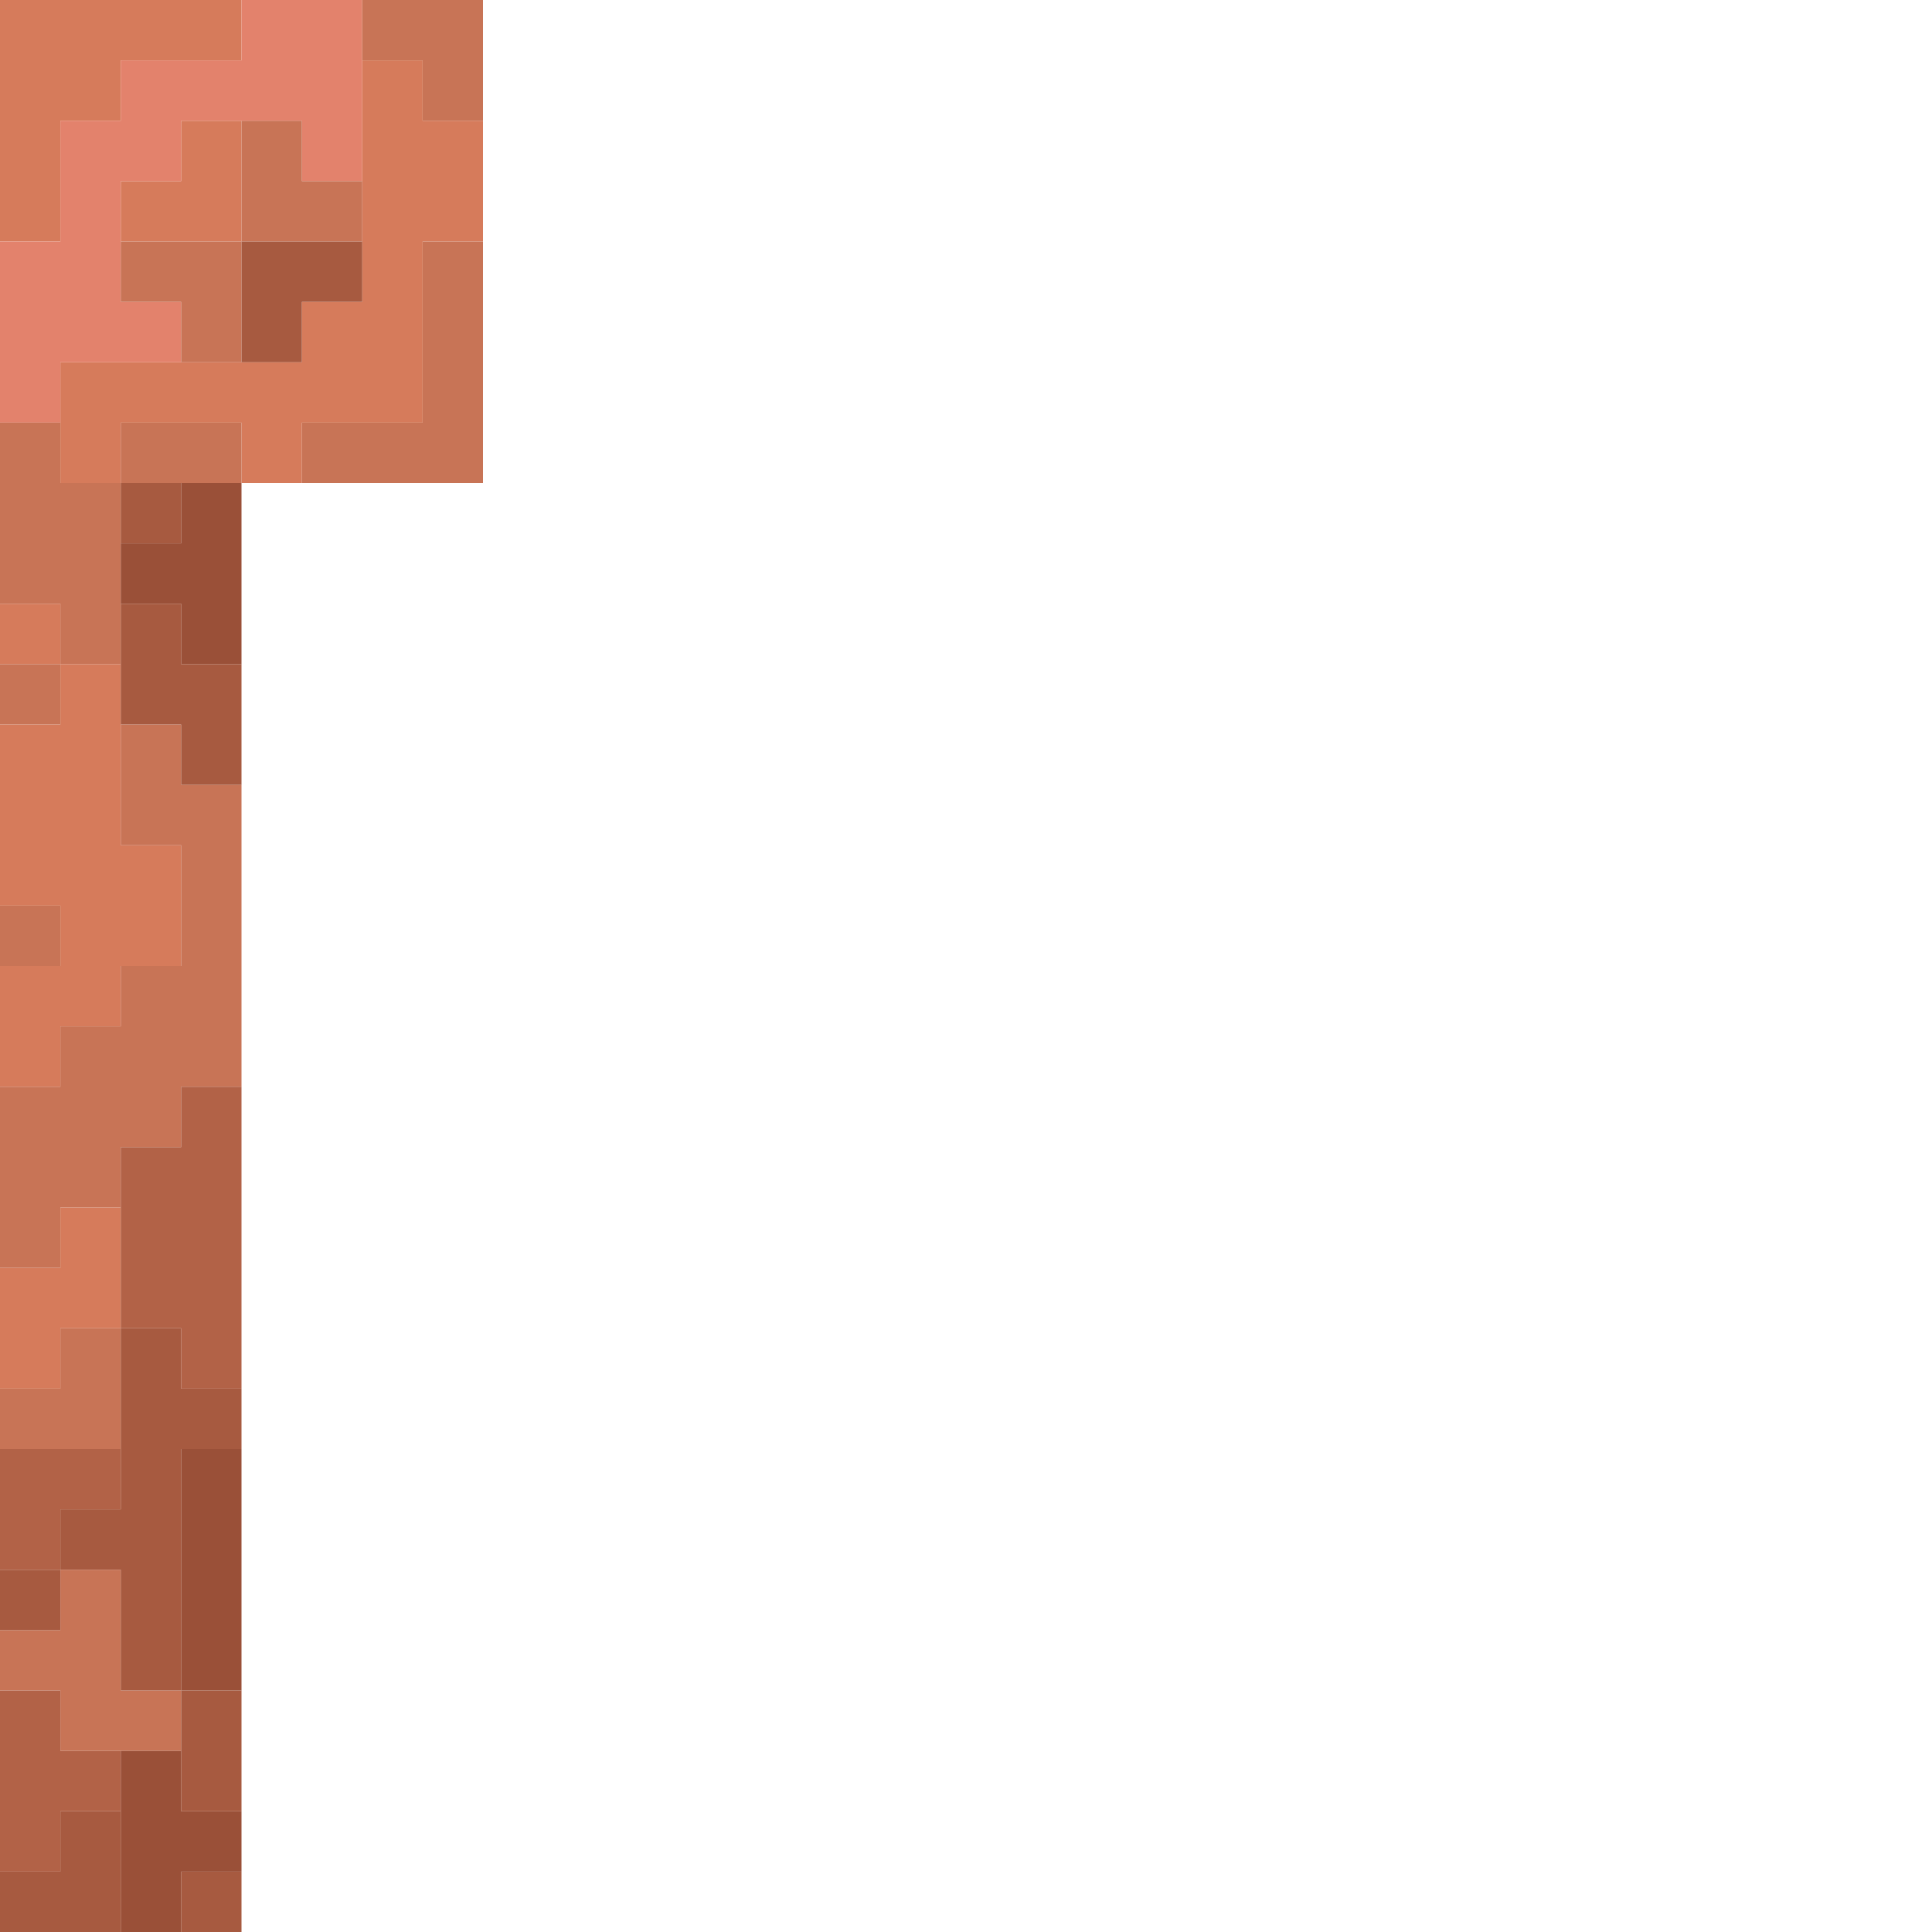 <?xml version="1.0" encoding="UTF-8" standalone="no"?>
<!DOCTYPE svg PUBLIC "-//W3C//DTD SVG 1.1//EN" 
  "http://www.w3.org/Graphics/SVG/1.1/DTD/svg11.dtd">
<svg width="32" height="32"
	 xmlns="http://www.w3.org/2000/svg" version="1.1">
 <path d="  M 1,2  L 2,2  L 2,1  L 4,1  L 4,0  L 0,0  L 0,4  L 1,4  Z  " style="fill:rgb(214, 123, 91); fill-opacity:1.000; stroke:none;" />
 <path d="  M 0,11  L 1,11  L 1,10  L 0,10  Z  " style="fill:rgb(214, 123, 91); fill-opacity:1.000; stroke:none;" />
 <path d="  M 1,11  L 1,12  L 0,12  L 0,15  L 1,15  L 1,16  L 0,16  L 0,18  L 1,18  L 1,17  L 2,17  L 2,16  L 3,16  L 3,14  L 2,14  L 2,11  Z  " style="fill:rgb(214, 123, 91); fill-opacity:1.000; stroke:none;" />
 <path d="  M 2,22  L 2,20  L 1,20  L 1,21  L 0,21  L 0,23  L 1,23  L 1,22  Z  " style="fill:rgb(214, 123, 91); fill-opacity:1.000; stroke:none;" />
 <path d="  M 8,4  L 8,2  L 7,2  L 7,1  L 6,1  L 6,5  L 5,5  L 5,6  L 1,6  L 1,8  L 2,8  L 2,7  L 4,7  L 4,8  L 5,8  L 5,7  L 7,7  L 7,4  Z  " style="fill:rgb(214, 123, 91); fill-opacity:1.000; stroke:none;" />
 <path d="  M 2,4  L 4,4  L 4,2  L 3,2  L 3,3  L 2,3  Z  " style="fill:rgb(214, 123, 91); fill-opacity:1.000; stroke:none;" />
 <path d="  M 1,2  L 1,4  L 0,4  L 0,7  L 1,7  L 1,6  L 3,6  L 3,5  L 2,5  L 2,3  L 3,3  L 3,2  L 5,2  L 5,3  L 6,3  L 6,0  L 4,0  L 4,1  L 2,1  L 2,2  Z  " style="fill:rgb(227, 130, 108); fill-opacity:1.000; stroke:none;" />
 <path d="  M 1,11  L 2,11  L 2,8  L 1,8  L 1,7  L 0,7  L 0,10  L 1,10  Z  " style="fill:rgb(200, 116, 86); fill-opacity:1.000; stroke:none;" />
 <path d="  M 0,11  L 0,12  L 1,12  L 1,11  Z  " style="fill:rgb(200, 116, 86); fill-opacity:1.000; stroke:none;" />
 <path d="  M 1,15  L 0,15  L 0,16  L 1,16  Z  " style="fill:rgb(200, 116, 86); fill-opacity:1.000; stroke:none;" />
 <path d="  M 4,13  L 3,13  L 3,12  L 2,12  L 2,14  L 3,14  L 3,16  L 2,16  L 2,17  L 1,17  L 1,18  L 0,18  L 0,21  L 1,21  L 1,20  L 2,20  L 2,19  L 3,19  L 3,18  L 4,18  Z  " style="fill:rgb(200, 116, 86); fill-opacity:1.000; stroke:none;" />
 <path d="  M 2,24  L 2,22  L 1,22  L 1,23  L 0,23  L 0,24  Z  " style="fill:rgb(200, 116, 86); fill-opacity:1.000; stroke:none;" />
 <path d="  M 2,26  L 1,26  L 1,27  L 0,27  L 0,28  L 1,28  L 1,29  L 3,29  L 3,28  L 2,28  Z  " style="fill:rgb(200, 116, 86); fill-opacity:1.000; stroke:none;" />
 <path d="  M 2,4  L 2,5  L 3,5  L 3,6  L 4,6  L 4,4  Z  " style="fill:rgb(200, 116, 86); fill-opacity:1.000; stroke:none;" />
 <path d="  M 2,7  L 2,8  L 4,8  L 4,7  Z  " style="fill:rgb(200, 116, 86); fill-opacity:1.000; stroke:none;" />
 <path d="  M 6,3  L 5,3  L 5,2  L 4,2  L 4,4  L 6,4  Z  " style="fill:rgb(200, 116, 86); fill-opacity:1.000; stroke:none;" />
 <path d="  M 8,8  L 8,4  L 7,4  L 7,7  L 5,7  L 5,8  Z  " style="fill:rgb(200, 116, 86); fill-opacity:1.000; stroke:none;" />
 <path d="  M 6,1  L 7,1  L 7,2  L 8,2  L 8,0  L 6,0  Z  " style="fill:rgb(200, 116, 86); fill-opacity:1.000; stroke:none;" />
 <path d="  M 2,24  L 0,24  L 0,26  L 1,26  L 1,25  L 2,25  Z  " style="fill:rgb(178, 98, 71); fill-opacity:1.000; stroke:none;" />
 <path d="  M 1,30  L 2,30  L 2,29  L 1,29  L 1,28  L 0,28  L 0,31  L 1,31  Z  " style="fill:rgb(178, 98, 71); fill-opacity:1.000; stroke:none;" />
 <path d="  M 4,18  L 3,18  L 3,19  L 2,19  L 2,22  L 3,22  L 3,23  L 4,23  Z  " style="fill:rgb(178, 98, 71); fill-opacity:1.000; stroke:none;" />
 <path d="  M 0,27  L 1,27  L 1,26  L 0,26  Z  " style="fill:rgb(167, 90, 64); fill-opacity:1.000; stroke:none;" />
 <path d="  M 2,32  L 2,30  L 1,30  L 1,31  L 0,31  L 0,32  Z  " style="fill:rgb(167, 90, 64); fill-opacity:1.000; stroke:none;" />
 <path d="  M 3,28  L 3,24  L 4,24  L 4,23  L 3,23  L 3,22  L 2,22  L 2,25  L 1,25  L 1,26  L 2,26  L 2,28  Z  " style="fill:rgb(167, 90, 64); fill-opacity:1.000; stroke:none;" />
 <path d="  M 2,8  L 2,9  L 3,9  L 3,8  Z  " style="fill:rgb(167, 90, 64); fill-opacity:1.000; stroke:none;" />
 <path d="  M 4,11  L 3,11  L 3,10  L 2,10  L 2,12  L 3,12  L 3,13  L 4,13  Z  " style="fill:rgb(167, 90, 64); fill-opacity:1.000; stroke:none;" />
 <path d="  M 4,28  L 3,28  L 3,30  L 4,30  Z  " style="fill:rgb(167, 90, 64); fill-opacity:1.000; stroke:none;" />
 <path d="  M 3,32  L 4,32  L 4,31  L 3,31  Z  " style="fill:rgb(167, 90, 64); fill-opacity:1.000; stroke:none;" />
 <path d="  M 5,5  L 6,5  L 6,4  L 4,4  L 4,6  L 5,6  Z  " style="fill:rgb(167, 90, 64); fill-opacity:1.000; stroke:none;" />
 <path d="  M 3,9  L 2,9  L 2,10  L 3,10  L 3,11  L 4,11  L 4,8  L 3,8  Z  " style="fill:rgb(154, 80, 56); fill-opacity:1.000; stroke:none;" />
 <path d="  M 2,32  L 3,32  L 3,31  L 4,31  L 4,30  L 3,30  L 3,29  L 2,29  Z  " style="fill:rgb(154, 80, 56); fill-opacity:1.000; stroke:none;" />
 <path d="  M 4,24  L 3,24  L 3,28  L 4,28  Z  " style="fill:rgb(154, 80, 56); fill-opacity:1.000; stroke:none;" />
</svg>
